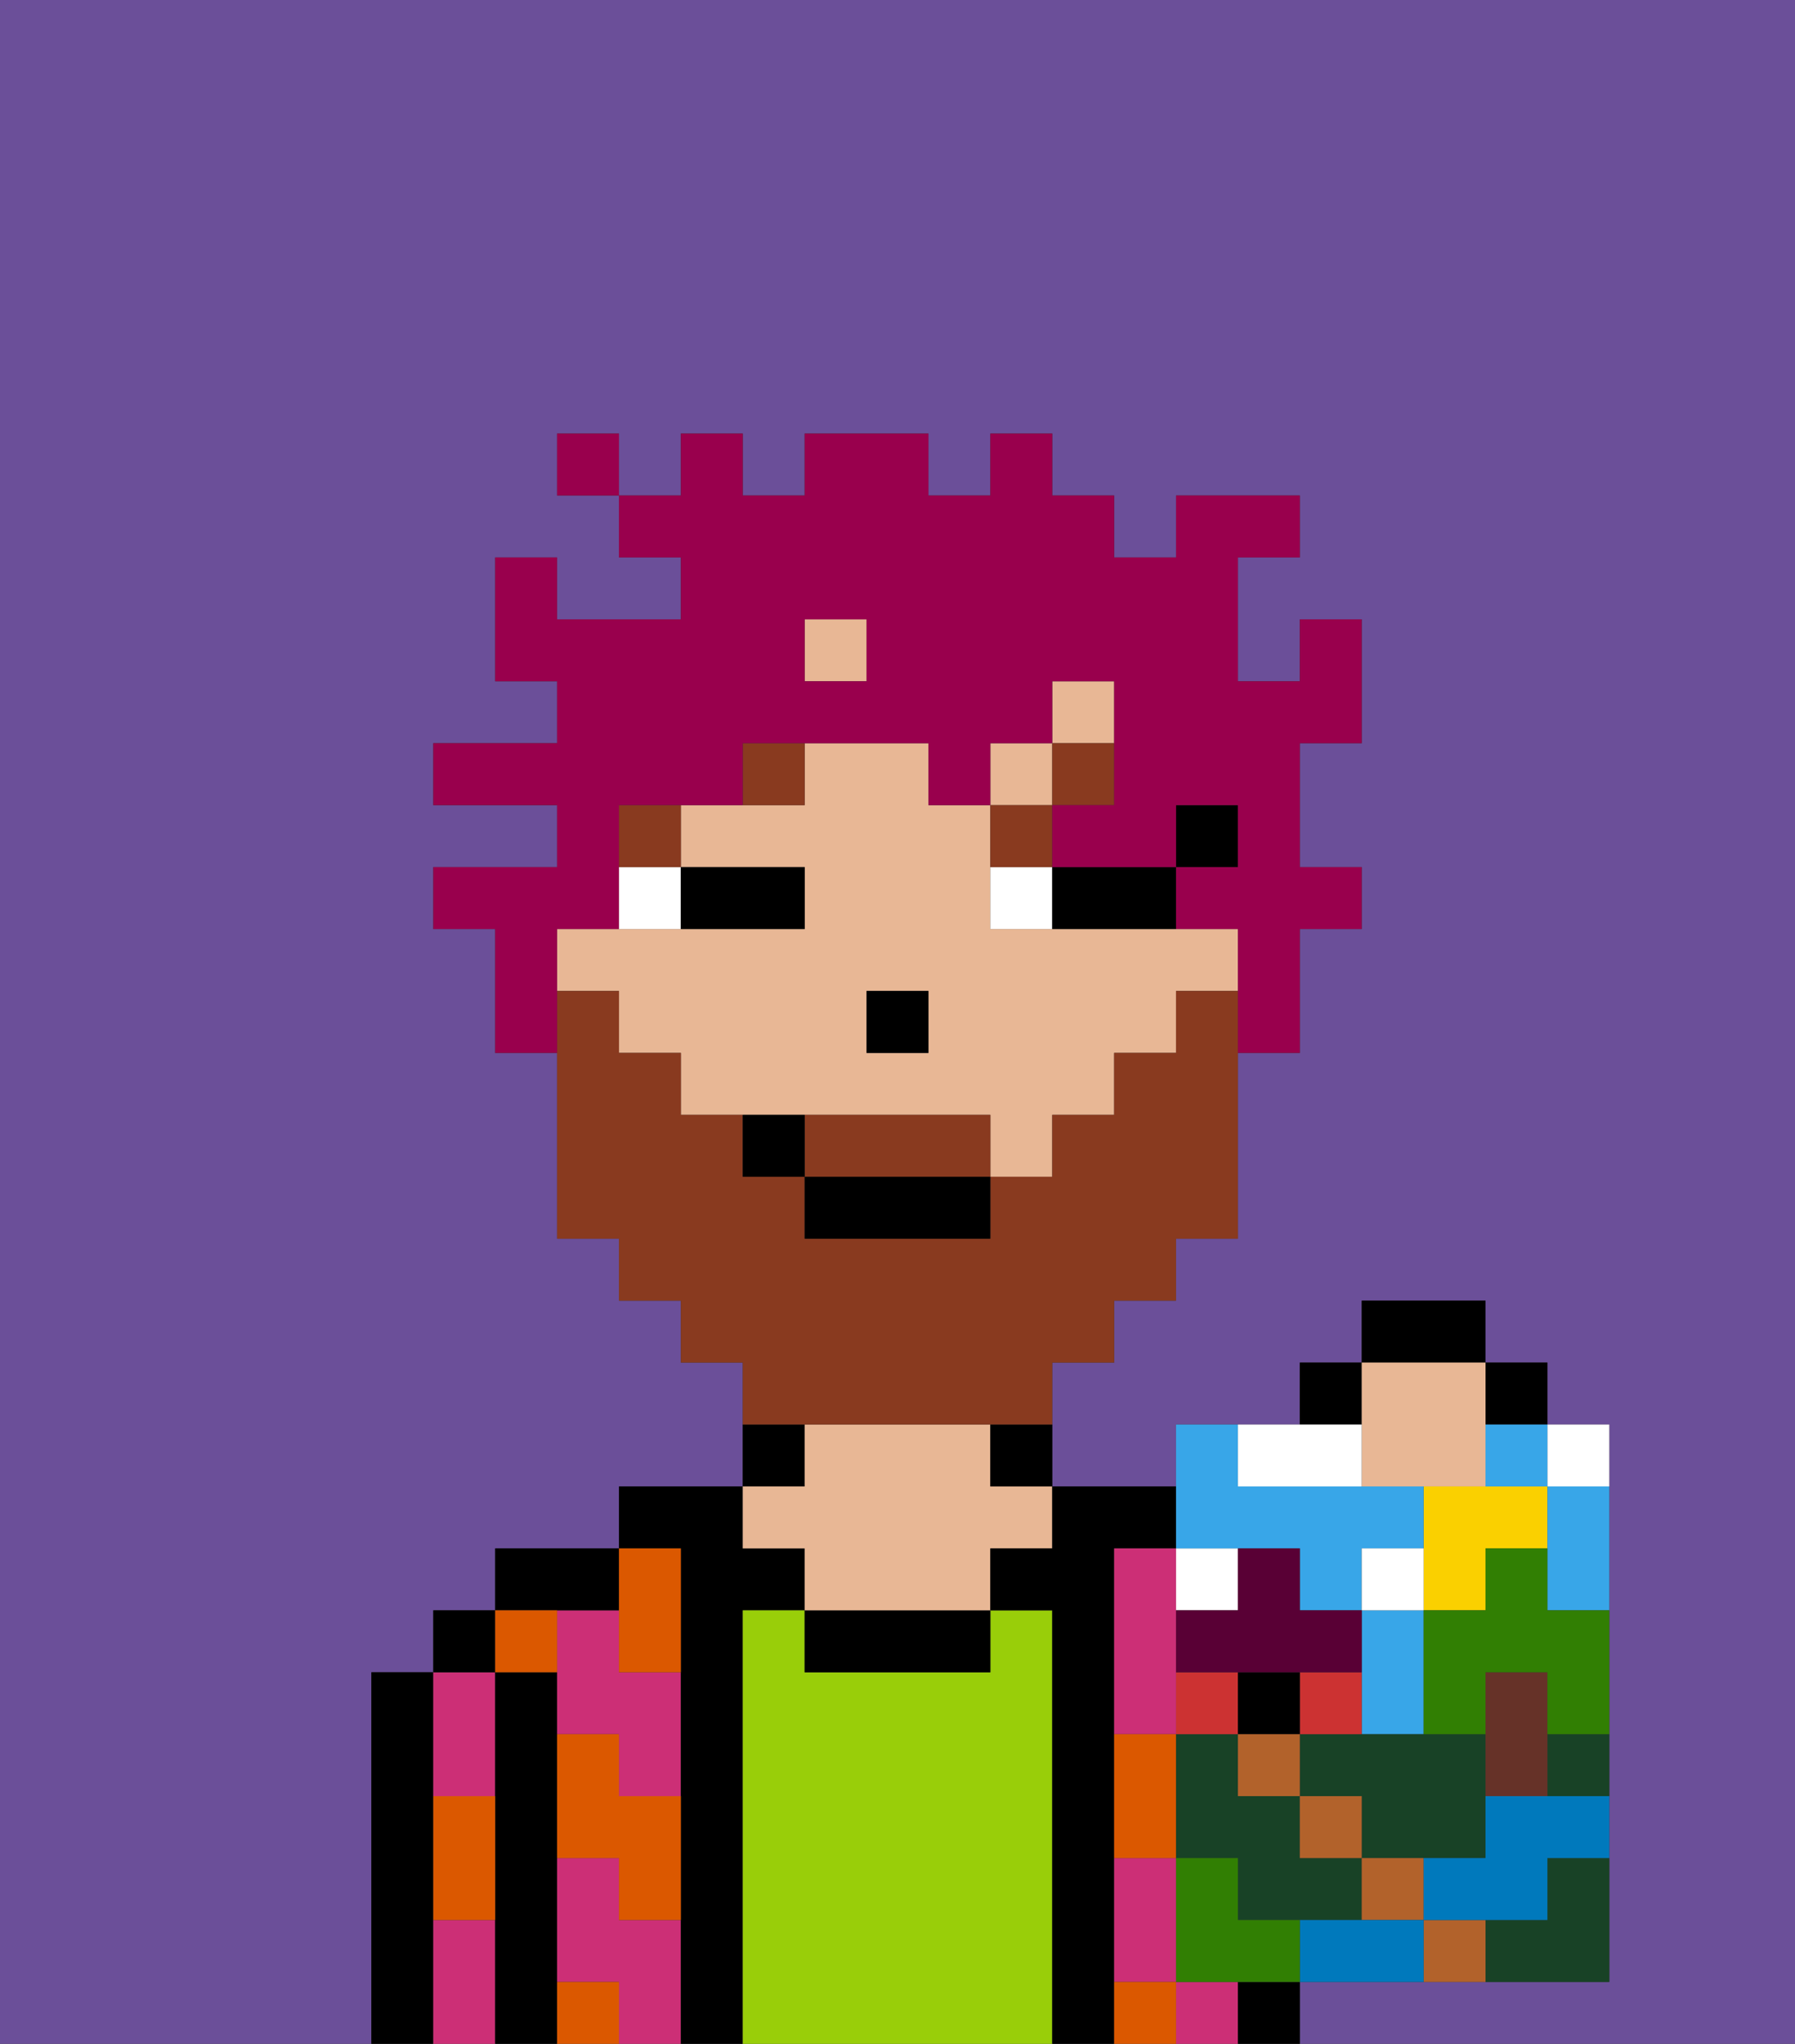 <svg xmlns="http://www.w3.org/2000/svg" viewBox="0 0 29 33"><rect x="0" y="0" width="29" height="33" fill="#333333" stroke="none"/><defs><style>polygon,rect,path{shape-rendering:crispedges;}.na126-1{fill:#6b4f99;}.na126-2{fill:#000000;}.na126-3{fill:#cc2f76;}.na126-4{fill:#99ce09;}.na126-5{fill:#e8b795;}.na126-6{fill:#db5800;}.na126-7{fill:#ffffff;}.na126-8{fill:#893a1f;}.na126-9{fill:#893a1f;}.na126-10{fill:#99004d;}.na126-11{fill:#fad000;}.na126-12{fill:#38a6e8;}.na126-13{fill:#184226;}.na126-14{fill:#cc3232;}.na126-15{fill:#590035;}.na126-16{fill:#b2622b;}.na126-17{fill:#0079bc;}.na126-18{fill:#663228;}.na126-19{fill:#317f03;}</style></defs><path class="na126-1" d="M0,33H6V27H7V26H8V25h2V24h2V22H11V21H10V20H9V17H8V15H7V14H9V13H7V12H9V11H8V9H9v1h2V9H10V8H9V7h1V8h1V7h1V8h1V7h2V8h1V7h1V8h1V9h1V8h2V9H20v2h1V10h1v2H21v2h1v1H21v2H20v3H19v1H18v1H17v2h2V23h2V22h1V21h2v1h1v1h1v9H21v1h8V0H0Z"/><path class="na126-2" d="M7,30V27H6v6H7V30Z"/><path class="na126-3" d="M8,29V27H7v2Z"/><path class="na126-3" d="M7,31v2H8V31Z"/><rect class="na126-2" x="7" y="26" width="1" height="1"/><path class="na126-2" d="M9,31V27H8v6H9V31Z"/><path class="na126-3" d="M10,26H9v2h1v1h1V27H10Z"/><path class="na126-3" d="M10,31V30H9v2h1v1h1V31Z"/><path class="na126-2" d="M10,26V25H8v1h2Z"/><path class="na126-2" d="M12,26h1V25H12V24H10v1h1v8h1V26Z"/><path class="na126-4" d="M17,26H16v1H13V26H12v7h5V26Z"/><path class="na126-2" d="M13,23H12v1h1Z"/><path class="na126-2" d="M13,26v1h3V26H13Z"/><path class="na126-5" d="M13,25v1h3V25h1V24H16V23H13v1H12v1Z"/><path class="na126-2" d="M16,24h1V23H16Z"/><path class="na126-2" d="M18,31V25h1V24H17v1H16v1h1v7h1V31Z"/><path class="na126-3" d="M18,30v2h1V30Z"/><path class="na126-3" d="M19,27V25H18v3h1Z"/><rect class="na126-3" x="19" y="32" width="1" height="1"/><rect class="na126-2" x="20" y="32" width="1" height="1"/><path class="na126-6" d="M19,29V28H18v2h1Z"/><path class="na126-6" d="M18,32v1h1V32Z"/><path class="na126-6" d="M10,27h1V25H10v2Z"/><path class="na126-6" d="M10,28H9v2h1v1h1V29H10Z"/><path class="na126-6" d="M9,32v1h1V32Z"/><path class="na126-6" d="M9,27V26H8v1Z"/><path class="na126-6" d="M7,30v1H8V29H7Z"/><rect class="na126-2" x="19" y="13" width="1" height="1"/><path class="na126-5" d="M19,15H16V13H15V12H13v1H11v1h2v1H9v1h1v1h1v1h5v1h1V18h1V17h1V16h1V15Zm-4,2H14V16h1Z"/><rect class="na126-5" x="17" y="11" width="1" height="1"/><rect class="na126-5" x="13" y="10" width="1" height="1"/><rect class="na126-5" x="16" y="12" width="1" height="1"/><rect class="na126-2" x="14" y="16" width="1" height="1"/><path class="na126-7" d="M11,14H10v1h1Z"/><path class="na126-7" d="M16,15h1V14H16Z"/><path class="na126-2" d="M12,15h1V14H11v1Z"/><path class="na126-2" d="M18,15h1V14H17v1Z"/><rect class="na126-8" x="10" y="13" width="1" height="1"/><path class="na126-8" d="M13,12H12v1h1Z"/><path class="na126-8" d="M17,14V13H16v1Z"/><rect class="na126-8" x="17" y="12" width="1" height="1"/><path class="na126-9" d="M15,18H13v1h3V18Z"/><path class="na126-9" d="M14,23h3V22h1V21h1V20h1V16H19v1H18v1H17v1H16v1H13V19H12V18H11V17H10V16H9v4h1v1h1v1h1v1h2Z"/><rect class="na126-2" x="13" y="19" width="3" height="1"/><path class="na126-2" d="M12,18v1h1V18Z"/><path class="na126-10" d="M9,15h1V13h2V12h3v1h1V12h1V11h1v2H17v1h2V13h1v1H19v1h1v2h1V15h1V14H21V12h1V10H21v1H20V9h1V8H19V9H18V8H17V7H16V8H15V7H13V8H12V7H11V8H10V9h1v1H9V9H8v2H9v1H7v1H9v1H7v1H8v2H9V15Zm4-5h1v1H13Z"/><rect class="na126-10" x="9" y="7" width="1" height="1"/><path class="na126-7" d="M20,26V25H19v1Z"/><path class="na126-2" d="M24,21H22v1h2Z"/><rect class="na126-2" x="21" y="22" width="1" height="1"/><rect class="na126-2" x="24" y="22" width="1" height="1"/><path class="na126-5" d="M22,24h2V22H22v2Z"/><path class="na126-11" d="M24,26V25h1V24H23v2Z"/><path class="na126-12" d="M20,25h1v1h1V25h1V24H20V23H19v2Z"/><path class="na126-12" d="M22,28h1V26H22v2Z"/><path class="na126-13" d="M21,30V29H20V28H19v2h1v1h2V30Z"/><path class="na126-13" d="M21,28v1h1v1h2V28H21Z"/><path class="na126-13" d="M25,31H24v1h2V30H25Z"/><path class="na126-7" d="M23,25H22v1h1Z"/><path class="na126-7" d="M21,24h1V23H20v1Z"/><path class="na126-7" d="M26,24V23H25v1Z"/><rect class="na126-14" x="19" y="27" width="1" height="1"/><path class="na126-14" d="M22,28V27H21v1Z"/><rect class="na126-2" x="20" y="27" width="1" height="1"/><path class="na126-15" d="M19,26v1h3V26H21V25H20v1Z"/><rect class="na126-16" x="20" y="28" width="1" height="1"/><rect class="na126-16" x="21" y="29" width="1" height="1"/><path class="na126-16" d="M22,31h1V30H22Z"/><path class="na126-16" d="M23,31v1h1V31Z"/><path class="na126-12" d="M25,25v1h1V24H25Z"/><path class="na126-12" d="M24,24h1V23H24Z"/><path class="na126-17" d="M24,29v1H23v1h2V30h1V29H24Z"/><path class="na126-17" d="M22,31H21v1h2V31Z"/><path class="na126-13" d="M25,29h1V28H25Z"/><path class="na126-18" d="M25,29V27H24v2Z"/><path class="na126-19" d="M25,25H24v1H23v2h1V27h1v1h1V26H25Z"/><path class="na126-19" d="M20,31V30H19v2h2V31Z"/></svg>